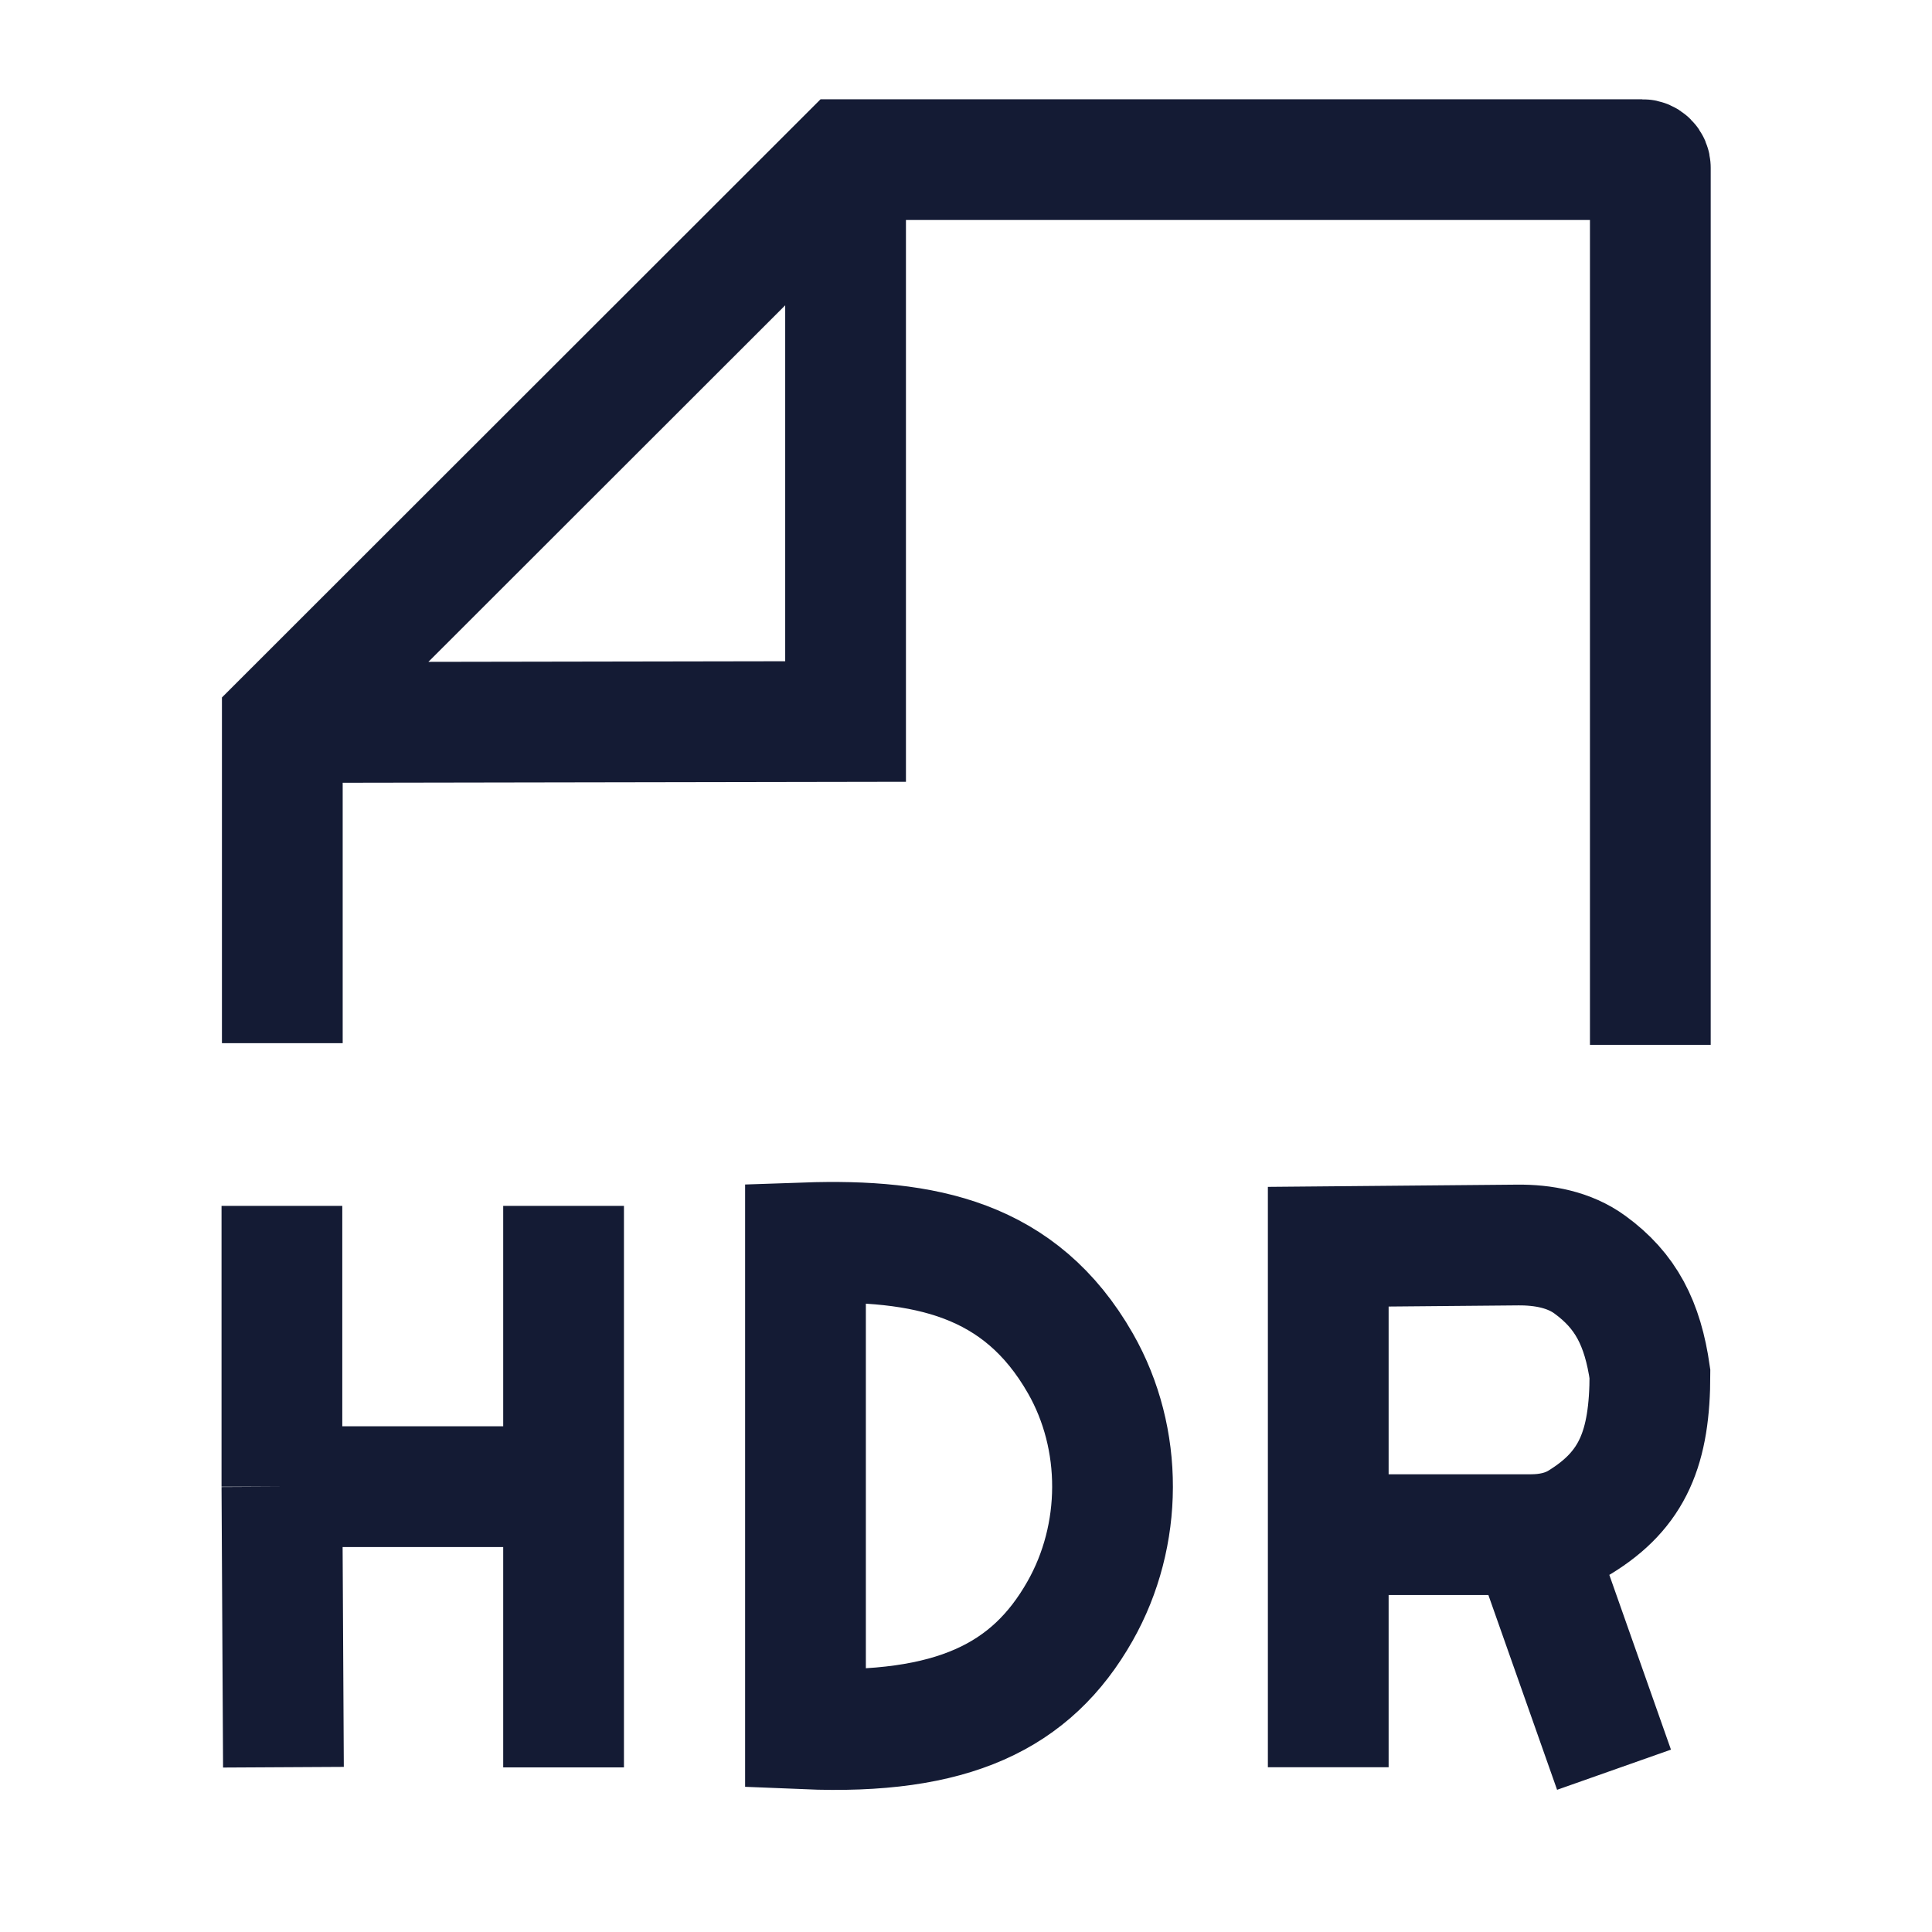 <svg width="24" height="24" viewBox="0 0 24 24" fill="none" xmlns="http://www.w3.org/2000/svg">
<path d="M20.501 12.979V2.083C20.501 2.028 20.456 1.983 20.401 1.983H10.504L3.507 8.975V12.959M10.504 2.512V8.963L4.032 8.974" stroke="#141B34" stroke-width="1.5"/>
<path d="M3.502 14.98V18.468M3.502 18.468L3.521 21.953M3.502 18.468H7.001M7.001 18.468V14.98M7.001 18.468V21.955M16.5 19.064V15.487L18.852 15.466C19.17 15.463 19.494 15.523 19.75 15.71C20.196 16.034 20.406 16.439 20.496 17.068C20.496 17.983 20.285 18.506 19.622 18.911C19.442 19.021 19.23 19.064 19.02 19.064M16.5 19.064V21.953M16.5 19.064H19.02M19.02 19.064L20.05 21.984M10.006 15.439V21.477C11.829 21.553 12.813 21.08 13.417 20.013C13.95 19.073 13.958 17.875 13.421 16.936C12.676 15.633 11.49 15.388 10.006 15.439Z" stroke="#141B34" stroke-width="1.5"/>
</svg>
